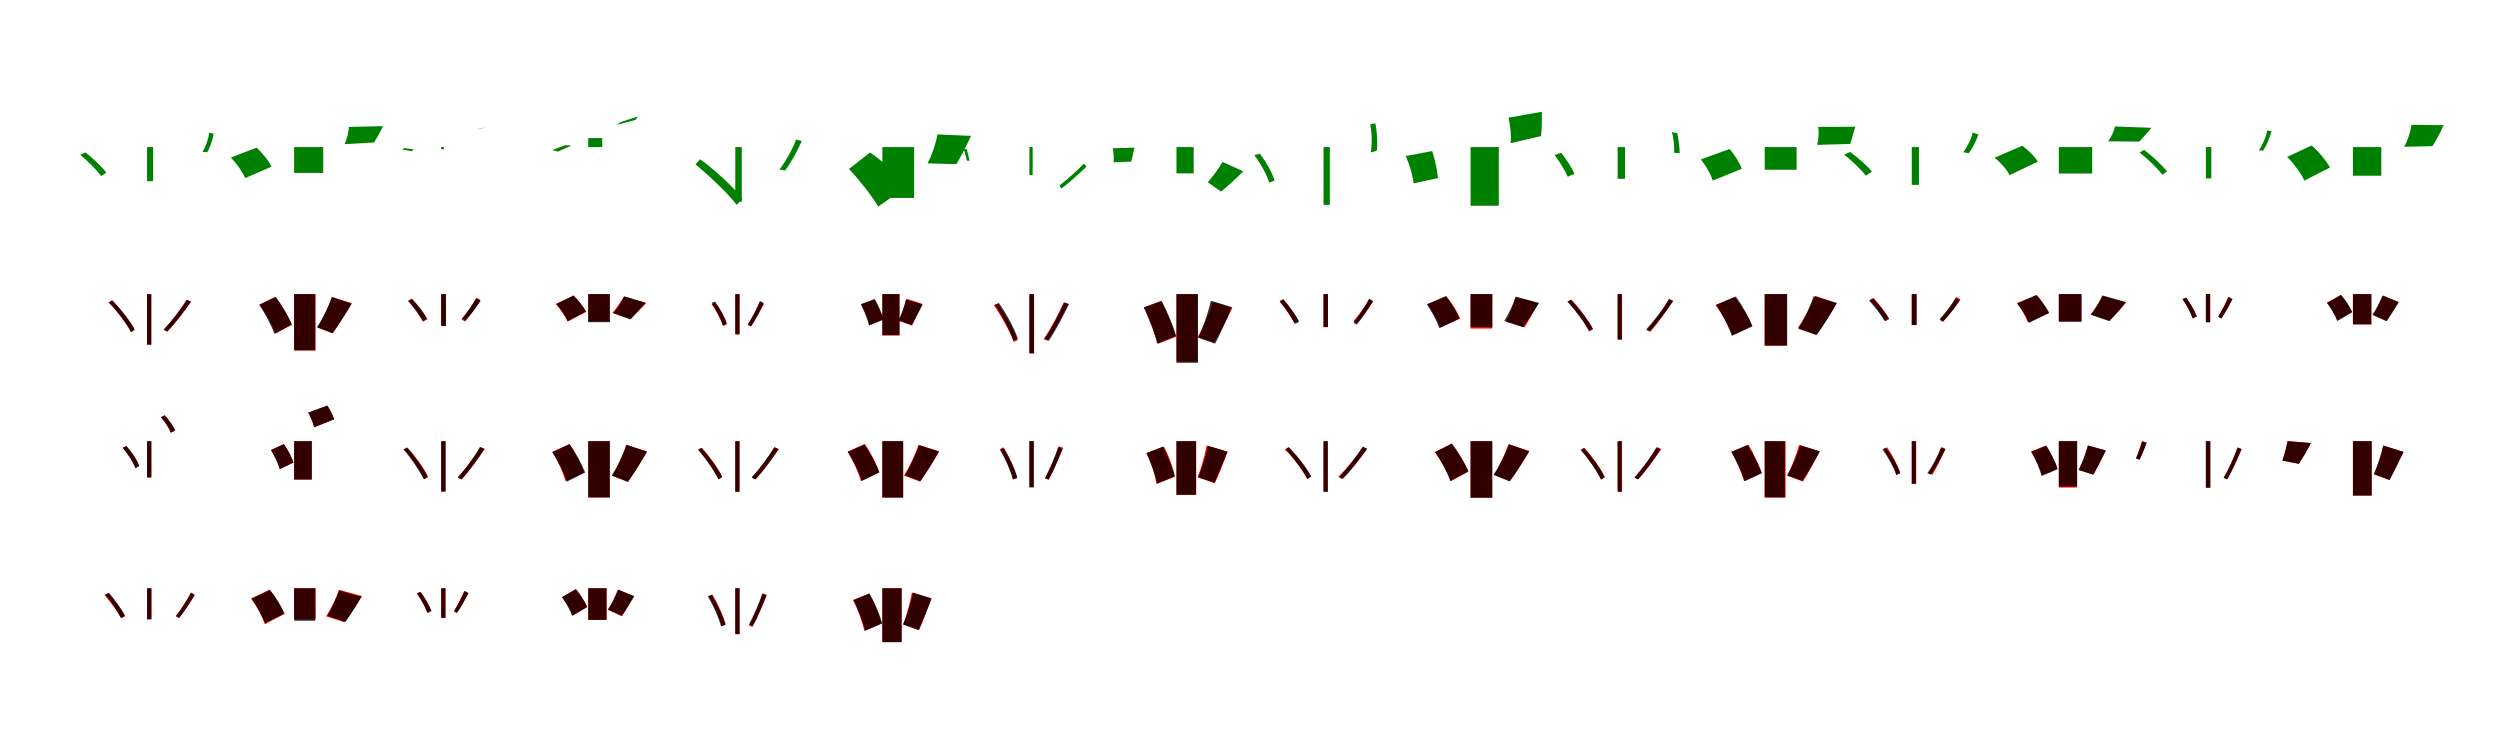 <?xml version="1.0" encoding="UTF-8"?>
<svg width="1700" height="500" xmlns="http://www.w3.org/2000/svg">
<rect width="100%" height="100%" fill="white"/>
<g fill="green" transform="translate(100 100) scale(0.1 -0.1)"><path d="M-0.0 -0.0V-232.0H41.0V0.0ZM-454.0 -53.0C-402.0 -96.0 -342.0 -156.0 -312.0 -197.0L-277.0 -174.0C-304.0 -137.0 -365.0 -79.0 -419.0 -36.0ZM422.0 97.0C419.0 58.0 398.0 1.0 377.0 -33.0L410.0 -35.0C428.0 -1.0 446.0 48.0 453.0 91.0Z"/></g>
<g fill="green" transform="translate(200 100) scale(0.1 -0.1)"><path d="M0.0 0.0V-176.0H198.0V0.0ZM-430.0 -71.0C-391.0 -112.0 -349.0 -171.0 -333.0 -211.0L-153.0 -133.0C-173.0 -94.0 -214.0 -42.0 -255.0 -4.0ZM372.0 137.0C371.0 101.0 360.0 55.0 343.0 20.0L543.0 31.0C561.0 58.0 583.0 99.0 605.0 142.0Z"/></g>
<g fill="green" transform="translate(300 100) scale(0.1 -0.1)"><path d="M0.0 0.0V-15.0H19.0V0.0ZM-267.0 -16.0C-245.0 -20.0 -218.0 -24.0 -202.0 -29.0L-186.0 -16.0C-199.0 -14.0 -227.0 -10.0 -250.0 -7.0ZM241.0 120.0C258.0 122.0 274.0 126.0 281.0 128.0L296.0 134.0C285.0 132.0 270.0 125.0 252.0 123.0Z"/></g>
<g fill="green" transform="translate(400 100) scale(0.1 -0.1)"><path d="M0.0 0.0V61.0H95.0V0.0ZM-246.0 -21.0C-232.0 -23.0 -214.0 -27.0 -207.0 -31.0L-116.0 9.0C-126.0 12.0 -142.0 13.0 -158.0 12.0ZM192.0 150.0C203.0 156.0 216.0 167.0 220.0 170.0L338.0 208.0C333.0 202.0 327.0 192.0 322.0 185.0Z"/></g>
<g fill="green" transform="translate(500 100) scale(0.1 -0.1)"><path d="M0.0 0.0V-372.0H44.0V0.0ZM-271.0 -118.0C-167.0 -204.0 -49.0 -316.0 9.0 -393.0L49.0 -353.0C-7.0 -278.0 -127.0 -164.0 -239.0 -83.0ZM413.0 51.0C392.0 -10.0 342.0 -99.0 300.0 -153.0L339.0 -159.0C379.0 -106.0 424.0 -25.0 452.0 41.0Z"/></g>
<g fill="green" transform="translate(600 100) scale(0.1 -0.1)"><path d="M0.0 0.0V-346.0H216.0V0.0ZM-227.0 -149.0C-152.0 -228.0 -67.0 -338.0 -28.0 -405.0L161.0 -271.0C110.0 -201.0 11.0 -100.0 -84.0 -37.0ZM375.0 86.0C364.0 25.0 337.0 -56.0 307.0 -111.0L503.0 -116.0C533.0 -68.0 570.0 5.0 603.0 76.0Z"/></g>
<g fill="green" transform="translate(700 100) scale(0.1 -0.1)"><path d="M0.0 0.0V-190.0H22.0V0.0ZM-448.0 -11.0C-439.0 -35.0 -430.0 -71.0 -425.0 -93.0H-407.0C-410.0 -74.0 -419.0 -43.0 -426.0 -15.0ZM371.0 -112.0C328.0 -157.0 255.0 -224.0 204.0 -261.0L217.0 -283.0C268.0 -244.0 336.0 -184.0 388.0 -133.0Z"/></g>
<g fill="green" transform="translate(800 100) scale(0.1 -0.1)"><path d="M0.0 0.0V-179.0H117.0V0.0ZM-433.0 -8.0C-428.0 -35.0 -425.0 -73.0 -427.0 -104.0L-307.0 -99.0C-302.0 -74.0 -293.0 -39.0 -286.0 -4.0ZM313.0 -101.0C289.0 -145.0 247.0 -199.0 213.0 -240.0L303.0 -303.0C342.0 -271.0 399.0 -221.0 454.0 -165.0Z"/></g>
<g fill="green" transform="translate(900 100) scale(0.1 -0.1)"><path d="M-0.0 0.0V-393.0H43.0V0.0ZM-471.0 -55.0C-428.0 -110.0 -386.0 -189.0 -369.0 -242.0L-333.0 -228.0C-347.0 -177.0 -390.0 -103.0 -432.0 -45.0ZM317.0 154.0C330.0 96.0 331.0 15.0 321.0 -37.0L362.0 -25.0C369.0 25.0 365.0 102.0 352.0 162.0Z"/></g>
<g fill="green" transform="translate(1000 100) scale(0.1 -0.1)"><path d="M0.0 0.0V-399.0H192.0V0.0ZM-441.0 -61.0C-416.0 -117.0 -392.0 -194.0 -388.0 -247.0L-222.0 -211.0C-226.0 -160.0 -242.0 -87.0 -261.0 -27.0ZM258.0 200.0C271.0 146.0 278.0 75.0 272.0 26.0L479.0 75.0C485.0 118.0 485.0 184.0 485.0 240.0Z"/></g>
<g fill="green" transform="translate(1100 100) scale(0.1 -0.1)"><path d="M0.0 -0.0V-216.0H50.0V0.0ZM-429.0 -54.0C-394.0 -100.0 -356.0 -162.0 -339.0 -202.0L-294.0 -182.0C-308.0 -145.0 -348.0 -85.0 -384.0 -39.0ZM368.0 102.0C382.0 62.0 386.0 -1.0 384.0 -39.0L422.0 -41.0C421.0 -5.0 415.0 47.0 406.0 94.0Z"/></g>
<g fill="green" transform="translate(1200 100) scale(0.1 -0.1)"><path d="M0.0 0.0V-154.0H217.0V0.0ZM-434.0 -84.0C-400.0 -127.0 -365.0 -187.0 -354.0 -228.0L-156.0 -148.0C-170.0 -108.0 -204.0 -53.0 -239.0 -13.0ZM364.0 137.0C369.0 101.0 367.0 52.0 357.0 15.0L582.0 21.0C591.0 51.0 601.0 92.0 616.0 138.0Z"/></g>
<g fill="green" transform="translate(1300 100) scale(0.1 -0.1)"><path d="M0.0 -0.0V-257.0H49.0V0.0ZM-460.0 -52.0C-405.0 -94.0 -343.0 -154.0 -312.0 -195.0L-271.0 -167.0C-299.0 -131.0 -363.0 -74.0 -419.0 -33.0ZM414.0 98.0C406.0 58.0 377.0 0.0 350.0 -35.0L388.0 -42.0C413.0 -7.0 439.0 41.0 453.0 86.0Z"/></g>
<g fill="green" transform="translate(1400 100) scale(0.1 -0.1)"><path d="M0.0 0.0V-180.0H227.0V0.0ZM-437.0 -72.0C-396.0 -105.0 -351.0 -156.0 -335.0 -191.0L-143.0 -99.0C-163.0 -65.0 -207.0 -22.0 -248.0 9.0ZM382.0 140.0C376.0 111.0 358.0 70.0 335.0 39.0L547.0 37.0C570.0 60.0 599.0 94.0 630.0 131.0Z"/></g>
<g fill="green" transform="translate(1500 100) scale(0.1 -0.1)"><path d="M0.0 -0.0V-213.0H37.0V0.0ZM-451.0 -37.0C-395.0 -81.0 -329.0 -145.0 -296.0 -188.0L-264.0 -166.0C-295.0 -125.0 -362.0 -64.0 -420.0 -19.0ZM417.0 113.0C411.0 71.0 384.0 13.0 360.0 -23.0L390.0 -24.0C413.0 13.0 436.0 65.0 446.0 108.0Z"/></g>
<g fill="green" transform="translate(1600 100) scale(0.1 -0.1)"><path d="M0.0 0.0V-195.0H193.0V0.0ZM-447.0 -67.0C-400.0 -114.0 -350.0 -183.0 -330.0 -228.0L-156.0 -139.0C-181.0 -94.0 -230.0 -33.0 -281.0 11.0ZM398.0 151.0C391.0 103.0 372.0 43.0 348.0 2.0L540.0 6.0C564.0 41.0 593.0 95.0 617.0 149.0Z"/></g>
<g fill="red" transform="translate(100 200) scale(0.1 -0.1)"><path d="M0.0 0.0V-344.0H29.0V0.0ZM-262.0 -57.0C-203.0 -116.0 -139.0 -201.0 -110.0 -257.0L-85.0 -239.0C-115.0 -185.0 -179.0 -102.0 -239.0 -41.0ZM268.0 -40.0C231.0 -101.0 164.0 -189.0 114.0 -242.0L138.0 -255.0C190.0 -202.0 252.0 -119.0 297.0 -53.0Z"/></g>
<g fill="black" opacity=".8" transform="translate(100 200) scale(0.1 -0.1)"><path d="M0.0 0.0V-343.0H28.0V0.0ZM-258.0 -57.0C-199.0 -119.0 -137.0 -203.0 -108.0 -259.0L-84.0 -242.0C-112.0 -186.0 -176.0 -104.0 -236.0 -43.0ZM271.0 -38.0C234.0 -100.0 164.0 -188.0 112.0 -242.0L136.0 -254.0C190.0 -200.0 254.0 -116.0 300.0 -51.0Z"/></g>
<g fill="red" transform="translate(200 200) scale(0.1 -0.1)"><path d="M0.0 0.0V-383.0H146.0V0.0ZM-235.0 -71.0C-191.0 -131.0 -145.0 -214.0 -127.0 -269.0L-15.0 -208.0C-36.0 -154.0 -82.0 -77.0 -129.0 -19.0ZM257.0 -19.0C235.0 -84.0 195.0 -171.0 159.0 -227.0L262.0 -267.0C300.0 -215.0 348.0 -136.0 391.0 -62.0Z"/></g>
<g fill="black" opacity=".8" transform="translate(200 200) scale(0.1 -0.1)"><path d="M0.0 0.0V-382.0H143.0V0.0ZM-237.0 -73.0C-197.0 -132.0 -153.0 -215.0 -135.0 -269.0L-16.0 -207.0C-38.0 -154.0 -82.0 -76.0 -125.0 -19.0ZM257.0 -21.0C234.0 -86.0 193.0 -170.0 155.0 -225.0L261.0 -266.0C299.0 -215.0 349.0 -138.0 392.0 -65.0Z"/></g>
<g fill="red" transform="translate(300 200) scale(0.1 -0.1)"><path d="M0.0 0.0V-216.0H31.0V0.0ZM-225.0 -44.0C-187.0 -87.0 -142.0 -148.0 -122.0 -187.0L-94.0 -171.0C-115.0 -134.0 -160.0 -75.0 -200.0 -31.0ZM241.0 -24.0C217.0 -67.0 172.0 -133.0 139.0 -172.0L161.0 -186.0C194.0 -148.0 236.0 -90.0 267.0 -40.0Z"/></g>
<g fill="black" opacity=".8" transform="translate(300 200) scale(0.1 -0.1)"><path d="M0.0 0.0V-217.0H33.0V0.0ZM-224.0 -48.0C-185.0 -91.0 -145.0 -147.0 -126.0 -184.0L-96.0 -166.0C-114.0 -131.0 -156.0 -76.0 -196.0 -35.0ZM238.0 -29.0C216.0 -69.0 173.0 -130.0 141.0 -166.0L165.0 -181.0C197.0 -145.0 238.0 -93.0 268.0 -47.0Z"/></g>
<g fill="red" transform="translate(400 200) scale(0.1 -0.1)"><path d="M0.0 0.0V-185.0H146.0V0.0ZM-221.0 -67.0C-189.0 -103.0 -155.0 -154.0 -141.0 -187.0L-14.0 -121.0C-31.0 -88.0 -66.0 -43.0 -100.0 -11.0ZM242.0 -16.0C224.0 -50.0 192.0 -96.0 164.0 -128.0L285.0 -169.0C315.0 -143.0 354.0 -104.0 395.0 -60.0Z"/></g>
<g fill="black" opacity=".8" transform="translate(400 200) scale(0.1 -0.1)"><path d="M0.0 0.0V-191.0H147.0V0.0ZM-216.0 -67.0C-187.0 -101.0 -152.0 -151.0 -140.0 -184.0L-16.0 -118.0C-32.0 -86.0 -68.0 -40.0 -100.0 -9.0ZM245.0 -15.0C228.0 -49.0 200.0 -97.0 172.0 -130.0L288.0 -172.0C314.0 -143.0 351.0 -103.0 389.0 -59.0Z"/></g>
<g fill="red" transform="translate(500 200) scale(0.1 -0.1)"><path d="M0.0 0.0V-274.0H30.0V0.0ZM-161.0 -69.0C-128.0 -114.0 -97.0 -174.0 -85.0 -214.0L-58.0 -200.0C-69.0 -162.0 -102.0 -102.0 -136.0 -58.0ZM165.0 -54.0C147.0 -98.0 111.0 -166.0 84.0 -206.0L108.0 -217.0C136.0 -178.0 168.0 -117.0 195.0 -67.0Z"/></g>
<g fill="black" opacity=".8" transform="translate(500 200) scale(0.1 -0.1)"><path d="M0.0 0.0V-273.0H28.0V0.0ZM-161.0 -59.0C-128.0 -109.0 -97.0 -174.0 -83.0 -216.0L-58.0 -205.0C-69.0 -162.0 -103.0 -99.0 -138.0 -50.0ZM168.0 -47.0C149.0 -95.0 113.0 -166.0 85.0 -210.0L107.0 -220.0C135.0 -178.0 169.0 -113.0 194.0 -60.0Z"/></g>
<g fill="red" transform="translate(600 200) scale(0.1 -0.1)"><path d="M0.0 0.0V-281.0H117.0V0.0ZM-145.0 -70.0C-121.0 -114.0 -96.0 -173.0 -88.0 -212.0L6.0 -172.0C-3.0 -134.0 -30.0 -77.0 -56.0 -35.0ZM165.0 -31.0C154.0 -76.0 132.0 -140.0 114.0 -182.0L201.0 -214.0C221.0 -176.0 245.0 -120.0 271.0 -66.0Z"/></g>
<g fill="black" opacity=".8" transform="translate(600 200) scale(0.1 -0.1)"><path d="M0.0 0.0V-279.0H116.0V0.0ZM-146.0 -68.0C-124.0 -113.0 -99.0 -173.0 -91.0 -213.0L9.0 -173.0C-2.0 -136.0 -27.0 -76.0 -51.0 -34.0ZM160.0 -38.0C150.0 -81.0 129.0 -140.0 109.0 -180.0L201.0 -210.0C221.0 -174.0 248.0 -121.0 275.0 -70.0Z"/></g>
<g fill="red" transform="translate(700 200) scale(0.1 -0.1)"><path d="M0.0 0.0V-402.0H30.0V0.0ZM-242.0 -74.0C-189.0 -152.0 -131.0 -257.0 -107.0 -325.0L-79.0 -313.0C-105.0 -246.0 -162.0 -142.0 -216.0 -64.0ZM233.0 -57.0C201.0 -129.0 143.0 -240.0 97.0 -305.0L124.0 -314.0C170.0 -249.0 224.0 -147.0 263.0 -66.0Z"/></g>
<g fill="black" opacity=".8" transform="translate(700 200) scale(0.1 -0.1)"><path d="M0.0 0.0V-403.0H32.0V0.0ZM-234.0 -73.0C-182.0 -149.0 -131.0 -250.0 -109.0 -316.0L-79.0 -303.0C-100.0 -236.0 -154.0 -137.0 -208.0 -60.0ZM237.0 -56.0C206.0 -131.0 147.0 -240.0 102.0 -307.0L131.0 -318.0C177.0 -252.0 230.0 -148.0 269.0 -68.0Z"/></g>
<g fill="red" transform="translate(800 200) scale(0.1 -0.1)"><path d="M0.0 0.0V-459.0H144.0V0.0ZM-221.0 -89.0C-186.0 -167.0 -144.0 -272.0 -126.0 -338.0L-2.0 -289.0C-23.0 -223.0 -65.0 -124.0 -103.0 -47.0ZM247.0 -54.0C224.0 -129.0 181.0 -229.0 144.0 -292.0L255.0 -329.0C293.0 -270.0 340.0 -179.0 380.0 -93.0Z"/></g>
<g fill="black" opacity=".8" transform="translate(800 200) scale(0.1 -0.1)"><path d="M0.0 0.0V-467.0H146.0V0.0ZM-222.0 -91.0C-185.0 -167.0 -146.0 -270.0 -132.0 -336.0L-3.0 -285.0C-21.0 -220.0 -61.0 -119.0 -102.0 -46.0ZM234.0 -45.0C216.0 -124.0 181.0 -229.0 148.0 -297.0L263.0 -337.0C296.0 -274.0 339.0 -178.0 376.0 -88.0Z"/></g>
<g fill="red" transform="translate(900 200) scale(0.1 -0.1)"><path d="M0.0 0.0V-225.0H30.0V0.0ZM-298.0 -52.0C-261.0 -96.0 -219.0 -156.0 -200.0 -195.0L-171.0 -180.0C-191.0 -142.0 -233.0 -84.0 -272.0 -40.0ZM310.0 -36.0C285.0 -79.0 238.0 -145.0 204.0 -184.0L226.0 -198.0C261.0 -159.0 304.0 -102.0 336.0 -52.0Z"/></g>
<g fill="black" opacity=".8" transform="translate(900 200) scale(0.1 -0.1)"><path d="M0.0 0.0V-223.0H30.0V0.0ZM-299.0 -46.0C-259.0 -95.0 -215.0 -160.0 -194.0 -203.0L-166.0 -189.0C-185.0 -147.0 -231.0 -83.0 -273.0 -34.0ZM310.0 -31.0C287.0 -80.0 239.0 -151.0 204.0 -194.0L226.0 -208.0C261.0 -165.0 305.0 -100.0 337.0 -47.0Z"/></g>
<g fill="red" transform="translate(1000 200) scale(0.1 -0.1)"><path d="M0.0 0.0V-234.0H147.0V0.0ZM-292.0 -69.0C-257.0 -117.0 -220.0 -184.0 -206.0 -228.0L-72.0 -164.0C-89.0 -121.0 -127.0 -60.0 -165.0 -14.0ZM304.0 -21.0C291.0 -73.0 265.0 -141.0 243.0 -188.0L366.0 -227.0C392.0 -186.0 426.0 -125.0 460.0 -62.0Z"/></g>
<g fill="black" opacity=".8" transform="translate(1000 200) scale(0.1 -0.1)"><path d="M0.0 0.0V-224.0H148.0V0.0ZM-298.0 -69.0C-264.0 -118.0 -227.0 -187.0 -213.0 -231.0L-75.0 -168.0C-93.0 -124.0 -130.0 -60.0 -168.0 -14.0ZM308.0 -17.0C290.0 -69.0 258.0 -136.0 229.0 -182.0L355.0 -224.0C386.0 -183.0 427.0 -123.0 466.0 -60.0Z"/></g>
<g fill="red" transform="translate(1100 200) scale(0.1 -0.1)"><path d="M0.0 0.0V-308.0H30.0V0.0ZM-338.0 -51.0C-282.0 -112.0 -221.0 -198.0 -194.0 -254.0L-168.0 -239.0C-196.0 -184.0 -256.0 -100.0 -314.0 -38.0ZM348.0 -34.0C313.0 -97.0 247.0 -190.0 198.0 -245.0L222.0 -256.0C272.0 -201.0 332.0 -114.0 376.0 -46.0Z"/></g>
<g fill="black" opacity=".8" transform="translate(1100 200) scale(0.1 -0.1)"><path d="M0.0 0.0V-310.0H28.0V0.0ZM-342.0 -51.0C-285.0 -112.0 -223.0 -196.0 -194.0 -251.0L-168.0 -236.0C-197.0 -180.0 -260.0 -99.0 -319.0 -38.0ZM351.0 -33.0C315.0 -96.0 245.0 -185.0 194.0 -240.0L218.0 -252.0C270.0 -197.0 333.0 -113.0 378.0 -47.0Z"/></g>
<g fill="red" transform="translate(1200 200) scale(0.1 -0.1)"><path d="M0.0 0.0V-351.0H150.0V0.0ZM-334.0 -75.0C-289.0 -137.0 -241.0 -223.0 -223.0 -279.0L-86.0 -216.0C-108.0 -159.0 -156.0 -80.0 -204.0 -21.0ZM342.0 -11.0C315.0 -81.0 267.0 -171.0 226.0 -228.0L349.0 -277.0C391.0 -224.0 443.0 -143.0 489.0 -62.0Z"/></g>
<g fill="black" opacity=".8" transform="translate(1200 200) scale(0.1 -0.1)"><path d="M0.0 0.0V-349.0H153.0V0.0ZM-330.0 -72.0C-287.0 -136.0 -242.0 -226.0 -223.0 -284.0L-83.0 -219.0C-106.0 -162.0 -151.0 -78.0 -197.0 -16.0ZM332.0 -15.0C309.0 -86.0 267.0 -176.0 228.0 -236.0L353.0 -278.0C393.0 -224.0 446.0 -141.0 491.0 -60.0Z"/></g>
<g fill="red" transform="translate(1300 200) scale(0.1 -0.1)"><path d="M0.0 0.0V-211.0H32.0V0.0ZM-286.0 -39.0C-247.0 -83.0 -202.0 -146.0 -180.0 -185.0L-153.0 -169.0C-174.0 -131.0 -219.0 -71.0 -260.0 -26.0ZM304.0 -19.0C277.0 -65.0 227.0 -135.0 189.0 -175.0L211.0 -189.0C248.0 -150.0 296.0 -87.0 331.0 -35.0Z"/></g>
<g fill="black" opacity=".8" transform="translate(1300 200) scale(0.1 -0.1)"><path d="M0.0 0.0V-210.0H33.0V0.0ZM-290.0 -44.0C-250.0 -87.0 -206.0 -145.0 -185.0 -182.0L-156.0 -165.0C-175.0 -129.0 -221.0 -74.0 -262.0 -31.0ZM299.0 -26.0C275.0 -68.0 227.0 -132.0 191.0 -169.0L215.0 -185.0C250.0 -147.0 295.0 -91.0 327.0 -43.0Z"/></g>
<g fill="red" transform="translate(1400 200) scale(0.1 -0.1)"><path d="M0.0 0.0V-185.0H154.0V0.0ZM-284.0 -60.0C-254.0 -100.0 -223.0 -156.0 -211.0 -193.0L-70.0 -131.0C-85.0 -95.0 -117.0 -44.0 -149.0 -7.0ZM296.0 -13.0C278.0 -51.0 245.0 -102.0 217.0 -138.0L344.0 -180.0C375.0 -151.0 416.0 -107.0 457.0 -58.0Z"/></g>
<g fill="black" opacity=".8" transform="translate(1400 200) scale(0.1 -0.1)"><path d="M0.0 0.0V-188.0H154.0V0.0ZM-284.0 -65.0C-252.0 -103.0 -216.0 -158.0 -202.0 -195.0L-65.0 -127.0C-83.0 -92.0 -119.0 -41.0 -154.0 -6.0ZM297.0 -9.0C279.0 -50.0 247.0 -104.0 217.0 -141.0L344.0 -184.0C374.0 -152.0 416.0 -105.0 456.0 -54.0Z"/></g>
<g fill="red" transform="translate(1500 200) scale(0.1 -0.1)"><path d="M0.0 0.0V-190.0H30.0V0.0ZM-158.0 -36.0C-130.0 -76.0 -101.0 -131.0 -89.0 -166.0L-62.0 -153.0C-74.0 -119.0 -104.0 -65.0 -133.0 -26.0ZM151.0 -22.0C136.0 -60.0 106.0 -118.0 84.0 -154.0L106.0 -165.0C130.0 -131.0 157.0 -80.0 180.0 -36.0Z"/></g>
<g fill="black" opacity=".8" transform="translate(1500 200) scale(0.1 -0.1)"><path d="M0.0 0.0V-192.0H28.0V0.0ZM-160.0 -33.0C-130.0 -74.0 -102.0 -129.0 -90.0 -164.0L-62.0 -152.0C-74.0 -116.0 -105.0 -63.0 -135.0 -23.0ZM154.0 -18.0C139.0 -58.0 106.0 -117.0 83.0 -154.0L104.0 -166.0C129.0 -130.0 159.0 -77.0 181.0 -33.0Z"/></g>
<g fill="red" transform="translate(1600 200) scale(0.1 -0.1)"><path d="M0.0 0.0V-207.0H125.0V0.0ZM-177.0 -58.0C-148.0 -95.0 -117.0 -146.0 -106.0 -179.0L-7.0 -121.0C-20.0 -88.0 -54.0 -40.0 -84.0 -6.0ZM205.0 -9.0C189.0 -49.0 159.0 -106.0 135.0 -141.0L228.0 -183.0C252.0 -150.0 281.0 -102.0 310.0 -54.0Z"/></g>
<g fill="black" opacity=".8" transform="translate(1600 200) scale(0.1 -0.1)"><path d="M0.0 0.0V-204.0H125.0V0.0ZM-176.0 -60.0C-149.0 -97.0 -118.0 -149.0 -107.0 -183.0L-4.0 -123.0C-19.0 -90.0 -50.0 -39.0 -80.0 -5.0ZM200.0 -11.0C184.0 -51.0 157.0 -107.0 132.0 -141.0L229.0 -184.0C251.0 -150.0 283.0 -103.0 312.0 -54.0Z"/></g>
<g fill="red" transform="translate(100 300) scale(0.1 -0.1)"><path d="M0.0 0.0V-247.0H29.0V0.0ZM-165.0 -46.0C-129.0 -87.0 -93.0 -144.0 -79.0 -183.0L-54.0 -168.0C-67.0 -130.0 -104.0 -74.0 -141.0 -33.0ZM95.0 163.0C121.0 132.0 150.0 88.0 162.0 58.0L191.0 74.0C178.0 102.0 149.0 144.0 120.0 176.0Z"/></g>
<g fill="black" opacity=".8" transform="translate(100 300) scale(0.1 -0.1)"><path d="M0.0 0.0V-246.0H29.0V0.0ZM-166.0 -45.0C-129.0 -88.0 -94.0 -144.0 -80.0 -183.0L-53.0 -169.0C-66.0 -129.0 -103.0 -74.0 -141.0 -33.0ZM94.0 164.0C122.0 131.0 150.0 89.0 162.0 57.0L191.0 73.0C178.0 102.0 150.0 144.0 120.0 176.0Z"/></g>
<g fill="red" transform="translate(200 300) scale(0.1 -0.1)"><path d="M0.0 0.0V-261.0H120.0V0.0ZM-158.0 -60.0C-132.0 -100.0 -106.0 -155.0 -98.0 -190.0L-5.0 -146.0C-15.0 -110.0 -43.0 -58.0 -71.0 -20.0ZM96.0 194.0C113.0 164.0 131.0 121.0 136.0 94.0L272.0 149.0C264.0 175.0 245.0 214.0 226.0 242.0Z"/></g>
<g fill="black" opacity=".8" transform="translate(200 300) scale(0.1 -0.1)"><path d="M0.0 0.0V-261.0H120.0V0.0ZM-157.0 -61.0C-133.0 -101.0 -106.0 -156.0 -98.0 -190.0L-4.0 -145.0C-16.0 -110.0 -42.0 -57.0 -70.0 -20.0ZM96.0 194.0C113.0 163.0 131.0 121.0 136.0 95.0L273.0 149.0C263.0 176.0 245.0 214.0 226.0 242.0Z"/></g>
<g fill="red" transform="translate(300 300) scale(0.1 -0.1)"><path d="M0.0 0.0V-344.0H29.0V0.0ZM-250.0 -59.0C-197.0 -119.0 -140.0 -204.0 -114.0 -259.0L-89.0 -243.0C-114.0 -188.0 -172.0 -106.0 -228.0 -45.0ZM267.0 -40.0C230.0 -102.0 163.0 -192.0 113.0 -246.0L138.0 -259.0C190.0 -205.0 251.0 -120.0 296.0 -53.0Z"/></g>
<g fill="black" opacity=".8" transform="translate(300 300) scale(0.1 -0.1)"><path d="M0.0 0.0V-341.0H30.0V0.0ZM-257.0 -56.0C-202.0 -118.0 -145.0 -204.0 -118.0 -260.0L-92.0 -244.0C-118.0 -187.0 -177.0 -105.0 -234.0 -42.0ZM264.0 -39.0C229.0 -103.0 162.0 -192.0 113.0 -248.0L138.0 -261.0C190.0 -205.0 250.0 -120.0 294.0 -53.0Z"/></g>
<g fill="red" transform="translate(400 300) scale(0.1 -0.1)"><path d="M0.0 0.0V-383.0H146.0V0.0ZM-245.0 -72.0C-207.0 -133.0 -168.0 -218.0 -154.0 -273.0L-29.0 -213.0C-46.0 -159.0 -86.0 -79.0 -127.0 -20.0ZM260.0 -26.0C238.0 -91.0 197.0 -178.0 162.0 -235.0L270.0 -276.0C308.0 -225.0 357.0 -146.0 401.0 -71.0Z"/></g>
<g fill="black" opacity=".8" transform="translate(400 300) scale(0.1 -0.1)"><path d="M0.0 0.0V-382.0H147.0V0.0ZM-244.0 -75.0C-205.0 -135.0 -162.0 -220.0 -145.0 -275.0L-21.0 -213.0C-42.0 -159.0 -85.0 -78.0 -128.0 -20.0ZM260.0 -24.0C238.0 -90.0 198.0 -178.0 160.0 -234.0L270.0 -277.0C307.0 -225.0 356.0 -146.0 399.0 -71.0Z"/></g>
<g fill="red" transform="translate(500 300) scale(0.1 -0.1)"><path d="M0.0 0.0V-344.0H29.0V0.0ZM-250.0 -59.0C-197.0 -119.0 -140.0 -204.0 -114.0 -259.0L-89.0 -243.0C-114.0 -188.0 -172.0 -106.0 -228.0 -45.0ZM267.0 -40.0C230.0 -102.0 163.0 -192.0 113.0 -246.0L138.0 -259.0C190.0 -205.0 251.0 -120.0 296.0 -53.0Z"/></g>
<g fill="black" opacity=".8" transform="translate(500 300) scale(0.1 -0.1)"><path d="M0.0 0.0V-344.0H28.0V0.0ZM-254.0 -58.0C-199.0 -120.0 -141.0 -204.0 -114.0 -260.0L-89.0 -244.0C-115.0 -188.0 -175.0 -107.0 -232.0 -45.0ZM264.0 -42.0C228.0 -105.0 161.0 -193.0 111.0 -248.0L136.0 -260.0C187.0 -206.0 249.0 -121.0 293.0 -55.0Z"/></g>
<g fill="red" transform="translate(600 300) scale(0.1 -0.1)"><path d="M0.0 0.0V-383.0H142.0V0.0ZM-237.0 -71.0C-199.0 -132.0 -160.0 -217.0 -146.0 -272.0L-21.0 -212.0C-38.0 -158.0 -78.0 -78.0 -119.0 -19.0ZM246.0 -25.0C224.0 -90.0 183.0 -177.0 147.0 -234.0L256.0 -275.0C294.0 -224.0 343.0 -145.0 387.0 -70.0Z"/></g>
<g fill="black" opacity=".8" transform="translate(600 300) scale(0.1 -0.1)"><path d="M0.0 0.0V-383.0H141.0V0.0ZM-234.0 -73.0C-197.0 -133.0 -155.0 -216.0 -139.0 -270.0L-20.0 -212.0C-40.0 -160.0 -82.0 -80.0 -122.0 -23.0ZM250.0 -27.0C228.0 -91.0 189.0 -176.0 153.0 -231.0L258.0 -272.0C295.0 -221.0 343.0 -143.0 385.0 -70.0Z"/></g>
<g fill="red" transform="translate(700 300) scale(0.1 -0.1)"><path d="M0.0 0.0V-313.0H29.0V0.0ZM-199.0 -53.0C-162.0 -116.0 -125.0 -203.0 -111.0 -258.0L-84.0 -247.0C-98.0 -191.0 -136.0 -107.0 -175.0 -42.0ZM201.0 -34.0C180.0 -99.0 138.0 -195.0 106.0 -253.0L130.0 -263.0C162.0 -206.0 201.0 -115.0 229.0 -45.0Z"/></g>
<g fill="black" opacity=".8" transform="translate(700 300) scale(0.1 -0.1)"><path d="M0.0 0.0V-314.0H30.0V0.0ZM-201.0 -58.0C-162.0 -122.0 -126.0 -207.0 -112.0 -261.0L-82.0 -251.0C-96.0 -195.0 -135.0 -112.0 -175.0 -48.0ZM195.0 -40.0C177.0 -102.0 136.0 -193.0 106.0 -250.0L131.0 -260.0C163.0 -205.0 199.0 -118.0 225.0 -52.0Z"/></g>
<g fill="red" transform="translate(800 300) scale(0.1 -0.1)"><path d="M0.0 0.0V-365.0H134.0V0.0ZM-203.0 -80.0C-172.0 -145.0 -144.0 -233.0 -137.0 -290.0L-11.0 -242.0C-21.0 -185.0 -51.0 -100.0 -85.0 -37.0ZM205.0 -29.0C193.0 -97.0 167.0 -187.0 144.0 -246.0L261.0 -286.0C287.0 -232.0 318.0 -151.0 348.0 -72.0Z"/></g>
<g fill="black" opacity=".8" transform="translate(800 300) scale(0.1 -0.1)"><path d="M0.0 0.0V-364.0H133.0V0.0ZM-205.0 -82.0C-174.0 -146.0 -142.0 -233.0 -130.0 -289.0L-11.0 -239.0C-26.0 -184.0 -59.0 -99.0 -93.0 -37.0ZM214.0 -32.0C201.0 -99.0 174.0 -188.0 147.0 -245.0L258.0 -283.0C283.0 -228.0 316.0 -148.0 346.0 -71.0Z"/></g>
<g fill="red" transform="translate(900 300) scale(0.1 -0.1)"><path d="M0.0 0.0V-344.0H29.0V0.0ZM-262.0 -57.0C-203.0 -116.0 -139.0 -201.0 -110.0 -257.0L-85.0 -239.0C-115.0 -185.0 -180.0 -102.0 -239.0 -41.0ZM267.0 -40.0C227.0 -101.0 156.0 -189.0 101.0 -242.0L125.0 -255.0C181.0 -202.0 248.0 -119.0 297.0 -53.0Z"/></g>
<g fill="black" opacity=".8" transform="translate(900 300) scale(0.1 -0.1)"><path d="M0.0 0.0V-344.0H29.0V0.0ZM-257.0 -55.0C-199.0 -117.0 -139.0 -202.0 -110.0 -258.0L-84.0 -241.0C-112.0 -184.0 -175.0 -102.0 -235.0 -41.0ZM266.0 -37.0C229.0 -100.0 158.0 -189.0 106.0 -244.0L131.0 -257.0C186.0 -202.0 250.0 -118.0 296.0 -51.0Z"/></g>
<g fill="red" transform="translate(1000 300) scale(0.1 -0.1)"><path d="M0.0 0.0V-383.0H146.0V0.0ZM-243.0 -75.0C-199.0 -135.0 -152.0 -218.0 -135.0 -273.0L-14.0 -207.0C-35.0 -153.0 -82.0 -76.0 -129.0 -18.0ZM257.0 -21.0C235.0 -86.0 194.0 -173.0 159.0 -230.0L268.0 -272.0C307.0 -221.0 356.0 -142.0 400.0 -67.0Z"/></g>
<g fill="black" opacity=".8" transform="translate(1000 300) scale(0.1 -0.1)"><path d="M0.0 0.0V-385.0H148.0V0.0ZM-241.0 -73.0C-201.0 -132.0 -156.0 -216.0 -139.0 -270.0L-16.0 -205.0C-39.0 -152.0 -84.0 -73.0 -128.0 -16.0ZM262.0 -21.0C238.0 -86.0 195.0 -173.0 156.0 -228.0L264.0 -273.0C303.0 -221.0 354.0 -143.0 399.0 -69.0Z"/></g>
<g fill="red" transform="translate(1100 300) scale(0.1 -0.1)"><path d="M0.0 0.0V-344.0H30.0V0.0ZM-250.0 -59.0C-197.0 -119.0 -139.0 -204.0 -113.0 -259.0L-88.0 -243.0C-113.0 -188.0 -171.0 -106.0 -227.0 -45.0ZM268.0 -40.0C231.0 -102.0 164.0 -192.0 114.0 -246.0L138.0 -259.0C190.0 -205.0 252.0 -120.0 297.0 -53.0Z"/></g>
<g fill="black" opacity=".8" transform="translate(1100 300) scale(0.1 -0.1)"><path d="M0.0 0.0V-343.0H27.0V0.0ZM-251.0 -60.0C-196.0 -122.0 -139.0 -206.0 -113.0 -262.0L-88.0 -246.0C-114.0 -191.0 -172.0 -109.0 -229.0 -47.0ZM263.0 -43.0C228.0 -106.0 163.0 -194.0 115.0 -249.0L139.0 -260.0C189.0 -206.0 248.0 -122.0 291.0 -56.0Z"/></g>
<g fill="red" transform="translate(1200 300) scale(0.1 -0.1)"><path d="M0.0 0.0V-383.0H142.0V0.0ZM-225.0 -72.0C-192.0 -134.0 -155.0 -219.0 -140.0 -273.0L-20.0 -217.0C-38.0 -164.0 -76.0 -85.0 -110.0 -24.0ZM233.0 -26.0C216.0 -91.0 183.0 -178.0 153.0 -235.0L260.0 -275.0C293.0 -224.0 334.0 -145.0 373.0 -70.0Z"/></g>
<g fill="black" opacity=".8" transform="translate(1200 300) scale(0.1 -0.1)"><path d="M0.0 0.0V-382.0H137.0V0.0ZM-228.0 -73.0C-192.0 -134.0 -152.0 -217.0 -136.0 -272.0L-19.0 -217.0C-38.0 -164.0 -79.0 -85.0 -118.0 -26.0ZM243.0 -28.0C223.0 -92.0 186.0 -177.0 152.0 -232.0L255.0 -269.0C290.0 -219.0 336.0 -141.0 376.0 -69.0Z"/></g>
<g fill="red" transform="translate(1300 300) scale(0.1 -0.1)"><path d="M0.0 0.0V-291.0H30.0V0.0ZM-194.0 -52.0C-155.0 -108.0 -119.0 -182.0 -105.0 -230.0L-79.0 -217.0C-92.0 -170.0 -129.0 -97.0 -168.0 -42.0ZM197.0 -45.0C179.0 -96.0 144.0 -172.0 116.0 -217.0L140.0 -228.0C168.0 -184.0 201.0 -114.0 227.0 -57.0Z"/></g>
<g fill="black" opacity=".8" transform="translate(1300 300) scale(0.1 -0.1)"><path d="M0.0 0.0V-288.0H28.0V0.0ZM-198.0 -57.0C-159.0 -112.0 -121.0 -183.0 -104.0 -230.0L-78.0 -217.0C-94.0 -170.0 -134.0 -101.0 -175.0 -47.0ZM203.0 -40.0C182.0 -93.0 139.0 -170.0 106.0 -218.0L129.0 -228.0C162.0 -182.0 202.0 -110.0 230.0 -52.0Z"/></g>
<g fill="red" transform="translate(1400 300) scale(0.1 -0.1)"><path d="M0.0 0.0V-315.0H122.0V0.0ZM-190.0 -71.0C-158.0 -121.0 -125.0 -188.0 -115.0 -232.0L-9.0 -186.0C-21.0 -141.0 -57.0 -77.0 -91.0 -30.0ZM199.0 -29.0C186.0 -80.0 159.0 -150.0 137.0 -195.0L235.0 -228.0C259.0 -186.0 289.0 -124.0 318.0 -64.0Z"/></g>
<g fill="black" opacity=".8" transform="translate(1400 300) scale(0.1 -0.1)"><path d="M0.0 0.0V-308.0H125.0V0.0ZM-185.0 -71.0C-159.0 -122.0 -128.0 -192.0 -117.0 -237.0L-8.0 -191.0C-22.0 -147.0 -53.0 -80.0 -83.0 -31.0ZM197.0 -30.0C184.0 -81.0 158.0 -150.0 134.0 -196.0L234.0 -228.0C258.0 -186.0 291.0 -124.0 321.0 -63.0Z"/></g>
<g fill="red" transform="translate(1500 300) scale(0.1 -0.1)"><path d="M0.0 0.0V-317.0H30.0V0.0ZM-434.0 0.0C-443.0 -33.0 -461.0 -86.0 -475.0 -118.0L-451.0 -126.0C-436.0 -96.0 -418.0 -50.0 -403.0 -10.0ZM216.0 -43.0C194.0 -104.0 153.0 -195.0 121.0 -249.0L144.0 -259.0C177.0 -205.0 215.0 -121.0 243.0 -54.0Z"/></g>
<g fill="black" opacity=".8" transform="translate(1500 300) scale(0.1 -0.1)"><path d="M0.0 0.0V-316.0H30.0V0.0ZM-434.0 0.0C-442.0 -34.0 -462.0 -86.0 -476.0 -117.0L-451.0 -126.0C-436.0 -95.0 -417.0 -51.0 -403.0 -11.0ZM215.0 -43.0C195.0 -105.0 153.0 -194.0 121.0 -249.0L144.0 -260.0C178.0 -205.0 215.0 -120.0 242.0 -54.0Z"/></g>
<g fill="red" transform="translate(1600 300) scale(0.1 -0.1)"><path d="M0.0 0.0V-369.0H128.0V0.0ZM-445.0 1.0C-451.0 -38.0 -465.0 -91.0 -480.0 -132.0L-368.0 -154.0C-345.0 -119.0 -313.0 -67.0 -286.0 -13.0ZM206.0 -29.0C193.0 -90.0 166.0 -171.0 142.0 -225.0L248.0 -264.0C276.0 -216.0 310.0 -142.0 344.0 -73.0Z"/></g>
<g fill="black" opacity=".8" transform="translate(1600 300) scale(0.1 -0.1)"><path d="M0.0 0.0V-370.0H127.0V0.0ZM-444.0 -0.0C-452.0 -38.0 -465.0 -91.0 -480.0 -132.0L-367.0 -154.0C-345.0 -119.0 -313.0 -66.0 -285.0 -13.0ZM206.0 -30.0C194.0 -91.0 167.0 -171.0 142.0 -224.0L249.0 -264.0C275.0 -215.0 310.0 -142.0 344.0 -73.0Z"/></g>
<g fill="red" transform="translate(100 400) scale(0.1 -0.1)"><path d="M0.0 0.0V-211.0H30.0V0.0ZM-290.0 -46.0C-248.0 -94.0 -199.0 -161.0 -175.0 -205.0L-148.0 -189.0C-170.0 -148.0 -220.0 -82.0 -264.0 -33.0ZM297.0 -32.0C274.0 -78.0 228.0 -148.0 195.0 -188.0L217.0 -202.0C250.0 -161.0 292.0 -100.0 324.0 -48.0Z"/></g>
<g fill="black" opacity=".8" transform="translate(100 400) scale(0.1 -0.1)"><path d="M0.0 0.0V-211.0H29.0V0.0ZM-283.0 -43.0C-243.0 -93.0 -199.0 -159.0 -178.0 -201.0L-151.0 -188.0C-171.0 -145.0 -217.0 -81.0 -259.0 -31.0ZM299.0 -29.0C277.0 -77.0 230.0 -148.0 197.0 -191.0L218.0 -203.0C252.0 -161.0 294.0 -96.0 324.0 -43.0Z"/></g>
<g fill="red" transform="translate(200 400) scale(0.1 -0.1)"><path d="M0.0 0.0V-212.0H147.0V0.0ZM-292.0 -70.0C-254.0 -123.0 -214.0 -197.0 -199.0 -245.0L-67.0 -175.0C-86.0 -128.0 -126.0 -60.0 -167.0 -9.0ZM305.0 -11.0C286.0 -67.0 250.0 -141.0 218.0 -191.0L342.0 -231.0C376.0 -187.0 420.0 -121.0 462.0 -53.0Z"/></g>
<g fill="black" opacity=".8" transform="translate(200 400) scale(0.1 -0.1)"><path d="M0.0 0.0V-221.0H143.0V0.0ZM-289.0 -70.0C-253.0 -121.0 -215.0 -191.0 -199.0 -237.0L-65.0 -172.0C-85.0 -127.0 -124.0 -60.0 -164.0 -13.0ZM306.0 -16.0C288.0 -70.0 256.0 -140.0 226.0 -187.0L349.0 -229.0C379.0 -187.0 420.0 -124.0 457.0 -59.0Z"/></g>
<g fill="red" transform="translate(300 400) scale(0.1 -0.1)"><path d="M0.0 0.0V-203.0H30.0V0.0ZM-165.0 -36.0C-137.0 -76.0 -107.0 -131.0 -96.0 -166.0L-69.0 -153.0C-81.0 -119.0 -111.0 -65.0 -140.0 -26.0ZM156.0 -20.0C141.0 -58.0 111.0 -116.0 89.0 -152.0L111.0 -163.0C135.0 -129.0 162.0 -78.0 185.0 -34.0Z"/></g>
<g fill="black" opacity=".8" transform="translate(300 400) scale(0.1 -0.1)"><path d="M0.0 0.0V-200.0H28.0V0.0ZM-165.0 -34.0C-135.0 -76.0 -105.0 -133.0 -92.0 -168.0L-66.0 -156.0C-78.0 -119.0 -110.0 -65.0 -141.0 -24.0ZM159.0 -18.0C144.0 -59.0 110.0 -119.0 86.0 -158.0L106.0 -169.0C132.0 -132.0 163.0 -77.0 186.0 -32.0Z"/></g>
<g fill="red" transform="translate(400 400) scale(0.1 -0.1)"><path d="M0.0 0.0V-216.0H125.0V0.0ZM-177.0 -61.0C-148.0 -99.0 -117.0 -153.0 -106.0 -187.0L-7.0 -127.0C-20.0 -92.0 -54.0 -42.0 -84.0 -6.0ZM205.0 -9.0C189.0 -51.0 159.0 -111.0 135.0 -147.0L228.0 -191.0C252.0 -157.0 281.0 -107.0 310.0 -56.0Z"/></g>
<g fill="black" opacity=".8" transform="translate(400 400) scale(0.1 -0.1)"><path d="M0.0 0.0V-214.0H124.0V0.0ZM-179.0 -60.0C-152.0 -98.0 -121.0 -153.0 -110.0 -187.0L-8.0 -129.0C-22.0 -95.0 -53.0 -42.0 -84.0 -6.0ZM201.0 -10.0C185.0 -52.0 158.0 -110.0 133.0 -145.0L229.0 -187.0C252.0 -152.0 284.0 -103.0 313.0 -53.0Z"/></g>
<g fill="red" transform="translate(500 400) scale(0.1 -0.1)"><path d="M0.0 0.0V-313.0H29.0V0.0ZM-181.0 -53.0C-143.0 -116.0 -106.0 -203.0 -93.0 -258.0L-65.0 -247.0C-80.0 -191.0 -117.0 -107.0 -156.0 -42.0ZM188.0 -34.0C166.0 -99.0 124.0 -195.0 93.0 -253.0L116.0 -263.0C149.0 -206.0 187.0 -115.0 215.0 -45.0Z"/></g>
<g fill="black" opacity=".8" transform="translate(500 400) scale(0.1 -0.1)"><path d="M0.0 0.0V-311.0H29.0V0.0ZM-187.0 -56.0C-148.0 -120.0 -111.0 -205.0 -97.0 -259.0L-68.0 -249.0C-82.0 -193.0 -121.0 -110.0 -161.0 -46.0ZM182.0 -38.0C164.0 -100.0 123.0 -191.0 93.0 -247.0L118.0 -257.0C150.0 -202.0 185.0 -115.0 211.0 -49.0Z"/></g>
<g fill="red" transform="translate(600 400) scale(0.1 -0.1)"><path d="M0.0 0.0V-365.0H131.0V0.0ZM-200.0 -80.0C-166.0 -145.0 -134.0 -233.0 -123.0 -290.0L-6.0 -240.0C-19.0 -183.0 -52.0 -99.0 -90.0 -36.0ZM201.0 -29.0C189.0 -97.0 165.0 -187.0 142.0 -246.0L250.0 -284.0C275.0 -229.0 304.0 -147.0 334.0 -69.0Z"/></g>
<g fill="black" opacity=".8" transform="translate(600 400) scale(0.1 -0.1)"><path d="M0.0 0.0V-367.0H131.0V0.0ZM-195.0 -81.0C-163.0 -146.0 -129.0 -234.0 -117.0 -290.0L-1.0 -239.0C-17.0 -183.0 -52.0 -97.0 -88.0 -35.0ZM209.0 -30.0C195.0 -98.0 167.0 -189.0 140.0 -246.0L247.0 -285.0C272.0 -229.0 305.0 -148.0 335.0 -70.0Z"/></g>
</svg>
